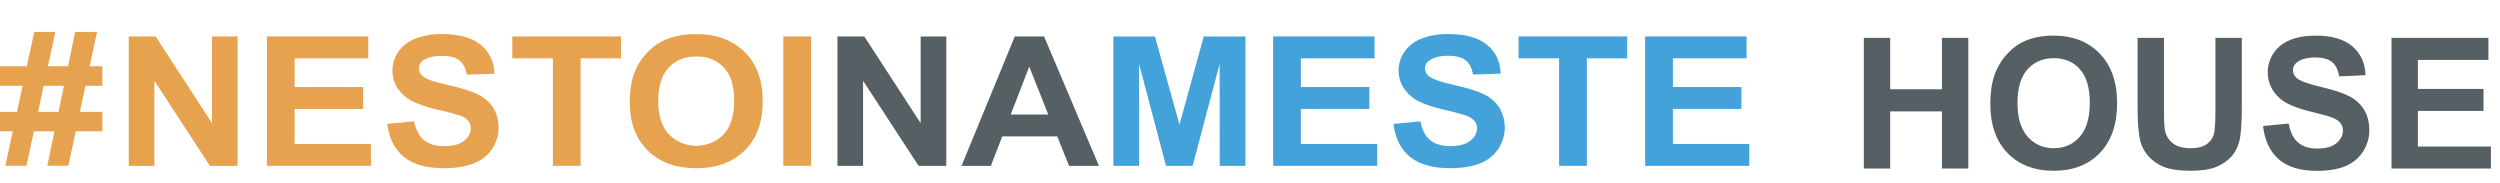 <svg width="178" height="13" viewBox="0 0 178 13" fill="none" xmlns="http://www.w3.org/2000/svg">
<path fill-rule="evenodd" clip-rule="evenodd" d="M59.626 2.594V11.808H61.451V5.751L65.403 11.808H67.376V2.594H65.551V8.769L61.537 2.594H59.626Z" fill="#565F64"/>
<path fill-rule="evenodd" clip-rule="evenodd" d="M54.306 7.214C54.306 5.711 53.875 4.537 53.012 3.693C52.149 2.849 50.998 2.427 49.559 2.428C48.841 2.416 48.127 2.54 47.455 2.795C46.984 2.986 46.556 3.269 46.195 3.627C45.818 3.99 45.51 4.419 45.287 4.892C44.989 5.531 44.84 6.321 44.839 7.259C44.839 8.727 45.267 9.881 46.124 10.72C46.98 11.559 48.134 11.978 49.586 11.977C51.018 11.977 52.163 11.556 53.02 10.714C53.877 9.872 54.306 8.707 54.305 7.216L54.306 7.214ZM51.539 4.804C52.028 5.323 52.273 6.111 52.273 7.169C52.273 8.239 52.021 9.042 51.517 9.578C51.261 9.833 50.958 10.035 50.625 10.172C50.291 10.31 49.934 10.381 49.573 10.38C49.212 10.38 48.855 10.308 48.522 10.169C48.189 10.03 47.887 9.827 47.632 9.572C47.122 9.031 46.866 8.239 46.865 7.196C46.865 6.135 47.114 5.341 47.612 4.812C48.109 4.284 48.764 4.021 49.578 4.023C50.393 4.023 51.046 4.284 51.535 4.804H51.539Z" fill="#E7A24F"/>
<path fill-rule="evenodd" clip-rule="evenodd" d="M41.339 11.808V4.152H44.214V2.594H36.477V4.152H39.365V11.808H41.339Z" fill="#E7A24F"/>
<path fill-rule="evenodd" clip-rule="evenodd" d="M35.035 10.611C35.326 10.177 35.487 9.669 35.5 9.147C35.514 8.625 35.38 8.11 35.113 7.661C34.845 7.257 34.473 6.933 34.036 6.724C33.58 6.496 32.874 6.273 31.918 6.06C30.963 5.848 30.361 5.64 30.114 5.44C30.024 5.377 29.951 5.293 29.9 5.195C29.849 5.098 29.822 4.99 29.821 4.88C29.82 4.765 29.847 4.652 29.902 4.552C29.956 4.451 30.035 4.366 30.132 4.305C30.449 4.086 30.891 3.977 31.459 3.977C32.009 3.977 32.422 4.081 32.696 4.29C32.971 4.499 33.151 4.841 33.235 5.315L35.209 5.251C35.178 4.395 34.854 3.711 34.238 3.2C33.622 2.689 32.705 2.431 31.488 2.427C30.834 2.411 30.183 2.522 29.571 2.754C29.081 2.937 28.658 3.262 28.356 3.688C28.086 4.074 27.941 4.534 27.94 5.005C27.94 5.739 28.238 6.359 28.834 6.864C29.259 7.226 29.997 7.531 31.047 7.779C31.864 7.973 32.387 8.105 32.616 8.183C32.881 8.253 33.124 8.39 33.322 8.579C33.456 8.734 33.528 8.933 33.523 9.137C33.523 9.476 33.363 9.772 33.043 10.025C32.722 10.279 32.245 10.406 31.61 10.405C31.013 10.405 30.539 10.262 30.187 9.978C29.835 9.693 29.604 9.244 29.487 8.642L27.573 8.823C27.702 9.85 28.097 10.632 28.756 11.169C29.415 11.707 30.361 11.976 31.595 11.976C32.442 11.976 33.149 11.864 33.718 11.639C34.252 11.441 34.712 11.082 35.034 10.611H35.035Z" fill="#E7A24F"/>
<path fill-rule="evenodd" clip-rule="evenodd" d="M20.977 10.251V7.755H25.854V6.197H20.977V4.152H26.221V2.594H19.003V11.808H26.412V10.251H20.977Z" fill="#E7A24F"/>
<path fill-rule="evenodd" clip-rule="evenodd" d="M16.917 11.808V2.594H15.093V8.769L11.079 2.594H9.168V11.808H10.993V5.751L14.945 11.808H16.917Z" fill="#E7A24F"/>
<path fill-rule="evenodd" clip-rule="evenodd" d="M7.288 6.109V4.72H6.383L6.909 2.273H5.354L4.842 4.72H3.412L3.939 2.273H2.438L1.91 4.72H0V6.109H1.61L1.21 7.963H0V9.353H0.91L0.382 11.799H1.883L2.411 9.353H3.879L3.369 11.799H4.868L5.393 9.353H7.293V7.963H5.688L6.085 6.109H7.288ZM3.111 6.109H4.552L4.167 7.963H2.711L3.106 6.109H3.111Z" fill="#E7A24F"/>
<path fill-rule="evenodd" clip-rule="evenodd" d="M55.774 2.594V11.808H57.748V2.594H55.774Z" fill="#E7A24F"/>
<path fill-rule="evenodd" clip-rule="evenodd" d="M72.254 2.594L68.461 11.808H70.55L71.36 9.711H75.275L76.116 11.808H78.244L74.338 2.594H72.254ZM71.965 8.154L73.282 4.744L74.637 8.154H71.965Z" fill="#565F64"/>
<path fill-rule="evenodd" clip-rule="evenodd" d="M85.706 2.594L83.979 8.878L82.231 2.594H79.272V11.808H81.098L81.104 4.554L83.019 11.808H84.916L86.838 4.554L86.845 11.808H88.671V2.594H85.706Z" fill="#43A2D9"/>
<path fill-rule="evenodd" clip-rule="evenodd" d="M90.647 2.594V11.808H98.057V10.251H92.622V7.755H97.498V6.197H92.622V4.152H97.866V2.594H90.647Z" fill="#43A2D9"/>
<path fill-rule="evenodd" clip-rule="evenodd" d="M100.474 6.864C100.899 7.226 101.637 7.531 102.688 7.779C103.505 7.973 104.027 8.105 104.256 8.183C104.521 8.253 104.764 8.389 104.962 8.579C105.097 8.734 105.169 8.933 105.164 9.137C105.164 9.476 105.004 9.772 104.683 10.025C104.362 10.279 103.887 10.405 103.255 10.405C102.658 10.405 102.184 10.262 101.832 9.978C101.48 9.693 101.249 9.244 101.133 8.642L99.212 8.822C99.342 9.848 99.736 10.631 100.395 11.168C101.054 11.706 102 11.974 103.234 11.974C104.081 11.974 104.789 11.862 105.357 11.638C105.892 11.44 106.352 11.081 106.673 10.61C106.964 10.176 107.125 9.668 107.138 9.146C107.152 8.624 107.018 8.108 106.751 7.659C106.483 7.255 106.111 6.932 105.674 6.722C105.218 6.495 104.512 6.272 103.556 6.059C102.601 5.846 101.999 5.638 101.752 5.439C101.662 5.375 101.589 5.291 101.538 5.194C101.487 5.096 101.46 4.988 101.459 4.878C101.458 4.764 101.485 4.651 101.54 4.55C101.594 4.45 101.673 4.365 101.77 4.303C102.09 4.081 102.534 3.97 103.102 3.97C103.652 3.97 104.064 4.074 104.339 4.283C104.614 4.491 104.793 4.833 104.878 5.308L106.852 5.243C106.82 4.388 106.496 3.704 105.881 3.193C105.265 2.681 104.347 2.425 103.127 2.424C102.474 2.408 101.825 2.517 101.213 2.746C100.724 2.929 100.301 3.255 99.999 3.681C99.727 4.068 99.58 4.529 99.579 5.002C99.579 5.736 99.877 6.356 100.473 6.862L100.474 6.864Z" fill="#43A2D9"/>
<path fill-rule="evenodd" clip-rule="evenodd" d="M111.009 4.152V11.808H112.984V4.152H115.857V2.594H108.121V4.152H111.009Z" fill="#43A2D9"/>
<path fill-rule="evenodd" clip-rule="evenodd" d="M117.136 2.594V11.808H124.546V10.251H119.11V7.755H123.987V6.197H119.11V4.152H124.355V2.594H117.136Z" fill="#43A2D9"/>
<path d="M132.703 12V2.694H134.582V6.357H138.264V2.694H140.143V12H138.264V7.931H134.582V12H132.703ZM141.71 7.404C141.71 6.456 141.852 5.661 142.136 5.018C142.347 4.544 142.635 4.118 142.999 3.742C143.367 3.365 143.769 3.086 144.205 2.904C144.785 2.658 145.453 2.536 146.211 2.536C147.582 2.536 148.678 2.961 149.499 3.812C150.324 4.662 150.737 5.845 150.737 7.36C150.737 8.862 150.328 10.039 149.512 10.889C148.695 11.736 147.603 12.159 146.236 12.159C144.853 12.159 143.752 11.738 142.936 10.896C142.119 10.049 141.71 8.885 141.71 7.404ZM143.646 7.341C143.646 8.395 143.89 9.194 144.376 9.74C144.863 10.282 145.481 10.553 146.23 10.553C146.979 10.553 147.593 10.284 148.071 9.747C148.553 9.205 148.794 8.395 148.794 7.315C148.794 6.249 148.56 5.453 148.09 4.929C147.624 4.404 147.004 4.142 146.23 4.142C145.456 4.142 144.831 4.408 144.357 4.941C143.883 5.47 143.646 6.27 143.646 7.341ZM152.197 2.694H154.076V7.734C154.076 8.534 154.099 9.053 154.146 9.29C154.226 9.67 154.416 9.977 154.717 10.21C155.021 10.438 155.436 10.553 155.961 10.553C156.494 10.553 156.896 10.445 157.167 10.229C157.438 10.009 157.601 9.74 157.656 9.423C157.711 9.105 157.738 8.579 157.738 7.842V2.694H159.617V7.582C159.617 8.699 159.566 9.488 159.465 9.95C159.363 10.411 159.175 10.8 158.9 11.118C158.629 11.435 158.265 11.689 157.808 11.879C157.351 12.066 156.754 12.159 156.018 12.159C155.129 12.159 154.454 12.057 153.993 11.854C153.536 11.647 153.174 11.38 152.908 11.054C152.641 10.724 152.465 10.379 152.381 10.02C152.258 9.486 152.197 8.699 152.197 7.658V2.694ZM161.128 8.972L162.956 8.794C163.066 9.408 163.288 9.859 163.623 10.146C163.961 10.434 164.416 10.578 164.987 10.578C165.592 10.578 166.047 10.451 166.352 10.197C166.661 9.939 166.815 9.639 166.815 9.296C166.815 9.076 166.75 8.89 166.619 8.737C166.492 8.581 166.267 8.445 165.946 8.331C165.726 8.255 165.224 8.119 164.441 7.925C163.434 7.675 162.728 7.368 162.321 7.004C161.75 6.492 161.464 5.868 161.464 5.132C161.464 4.658 161.598 4.216 161.864 3.805C162.135 3.39 162.522 3.075 163.026 2.859C163.534 2.644 164.145 2.536 164.86 2.536C166.028 2.536 166.906 2.792 167.495 3.304C168.087 3.816 168.398 4.499 168.428 5.354L166.549 5.437C166.468 4.958 166.295 4.616 166.028 4.408C165.766 4.197 165.37 4.091 164.841 4.091C164.295 4.091 163.868 4.203 163.559 4.427C163.36 4.571 163.261 4.764 163.261 5.005C163.261 5.225 163.354 5.413 163.54 5.57C163.777 5.769 164.353 5.976 165.267 6.192C166.181 6.408 166.856 6.632 167.292 6.865C167.732 7.093 168.074 7.409 168.32 7.811C168.569 8.208 168.694 8.701 168.694 9.29C168.694 9.823 168.546 10.322 168.25 10.788C167.954 11.253 167.535 11.6 166.993 11.829C166.451 12.053 165.777 12.165 164.968 12.165C163.792 12.165 162.888 11.894 162.258 11.352C161.627 10.807 161.251 10.013 161.128 8.972ZM170.275 12V2.694H177.175V4.269H172.154V6.332H176.826V7.899H172.154V10.432H177.353V12H170.275Z" fill="#565F64"/>
</svg>

